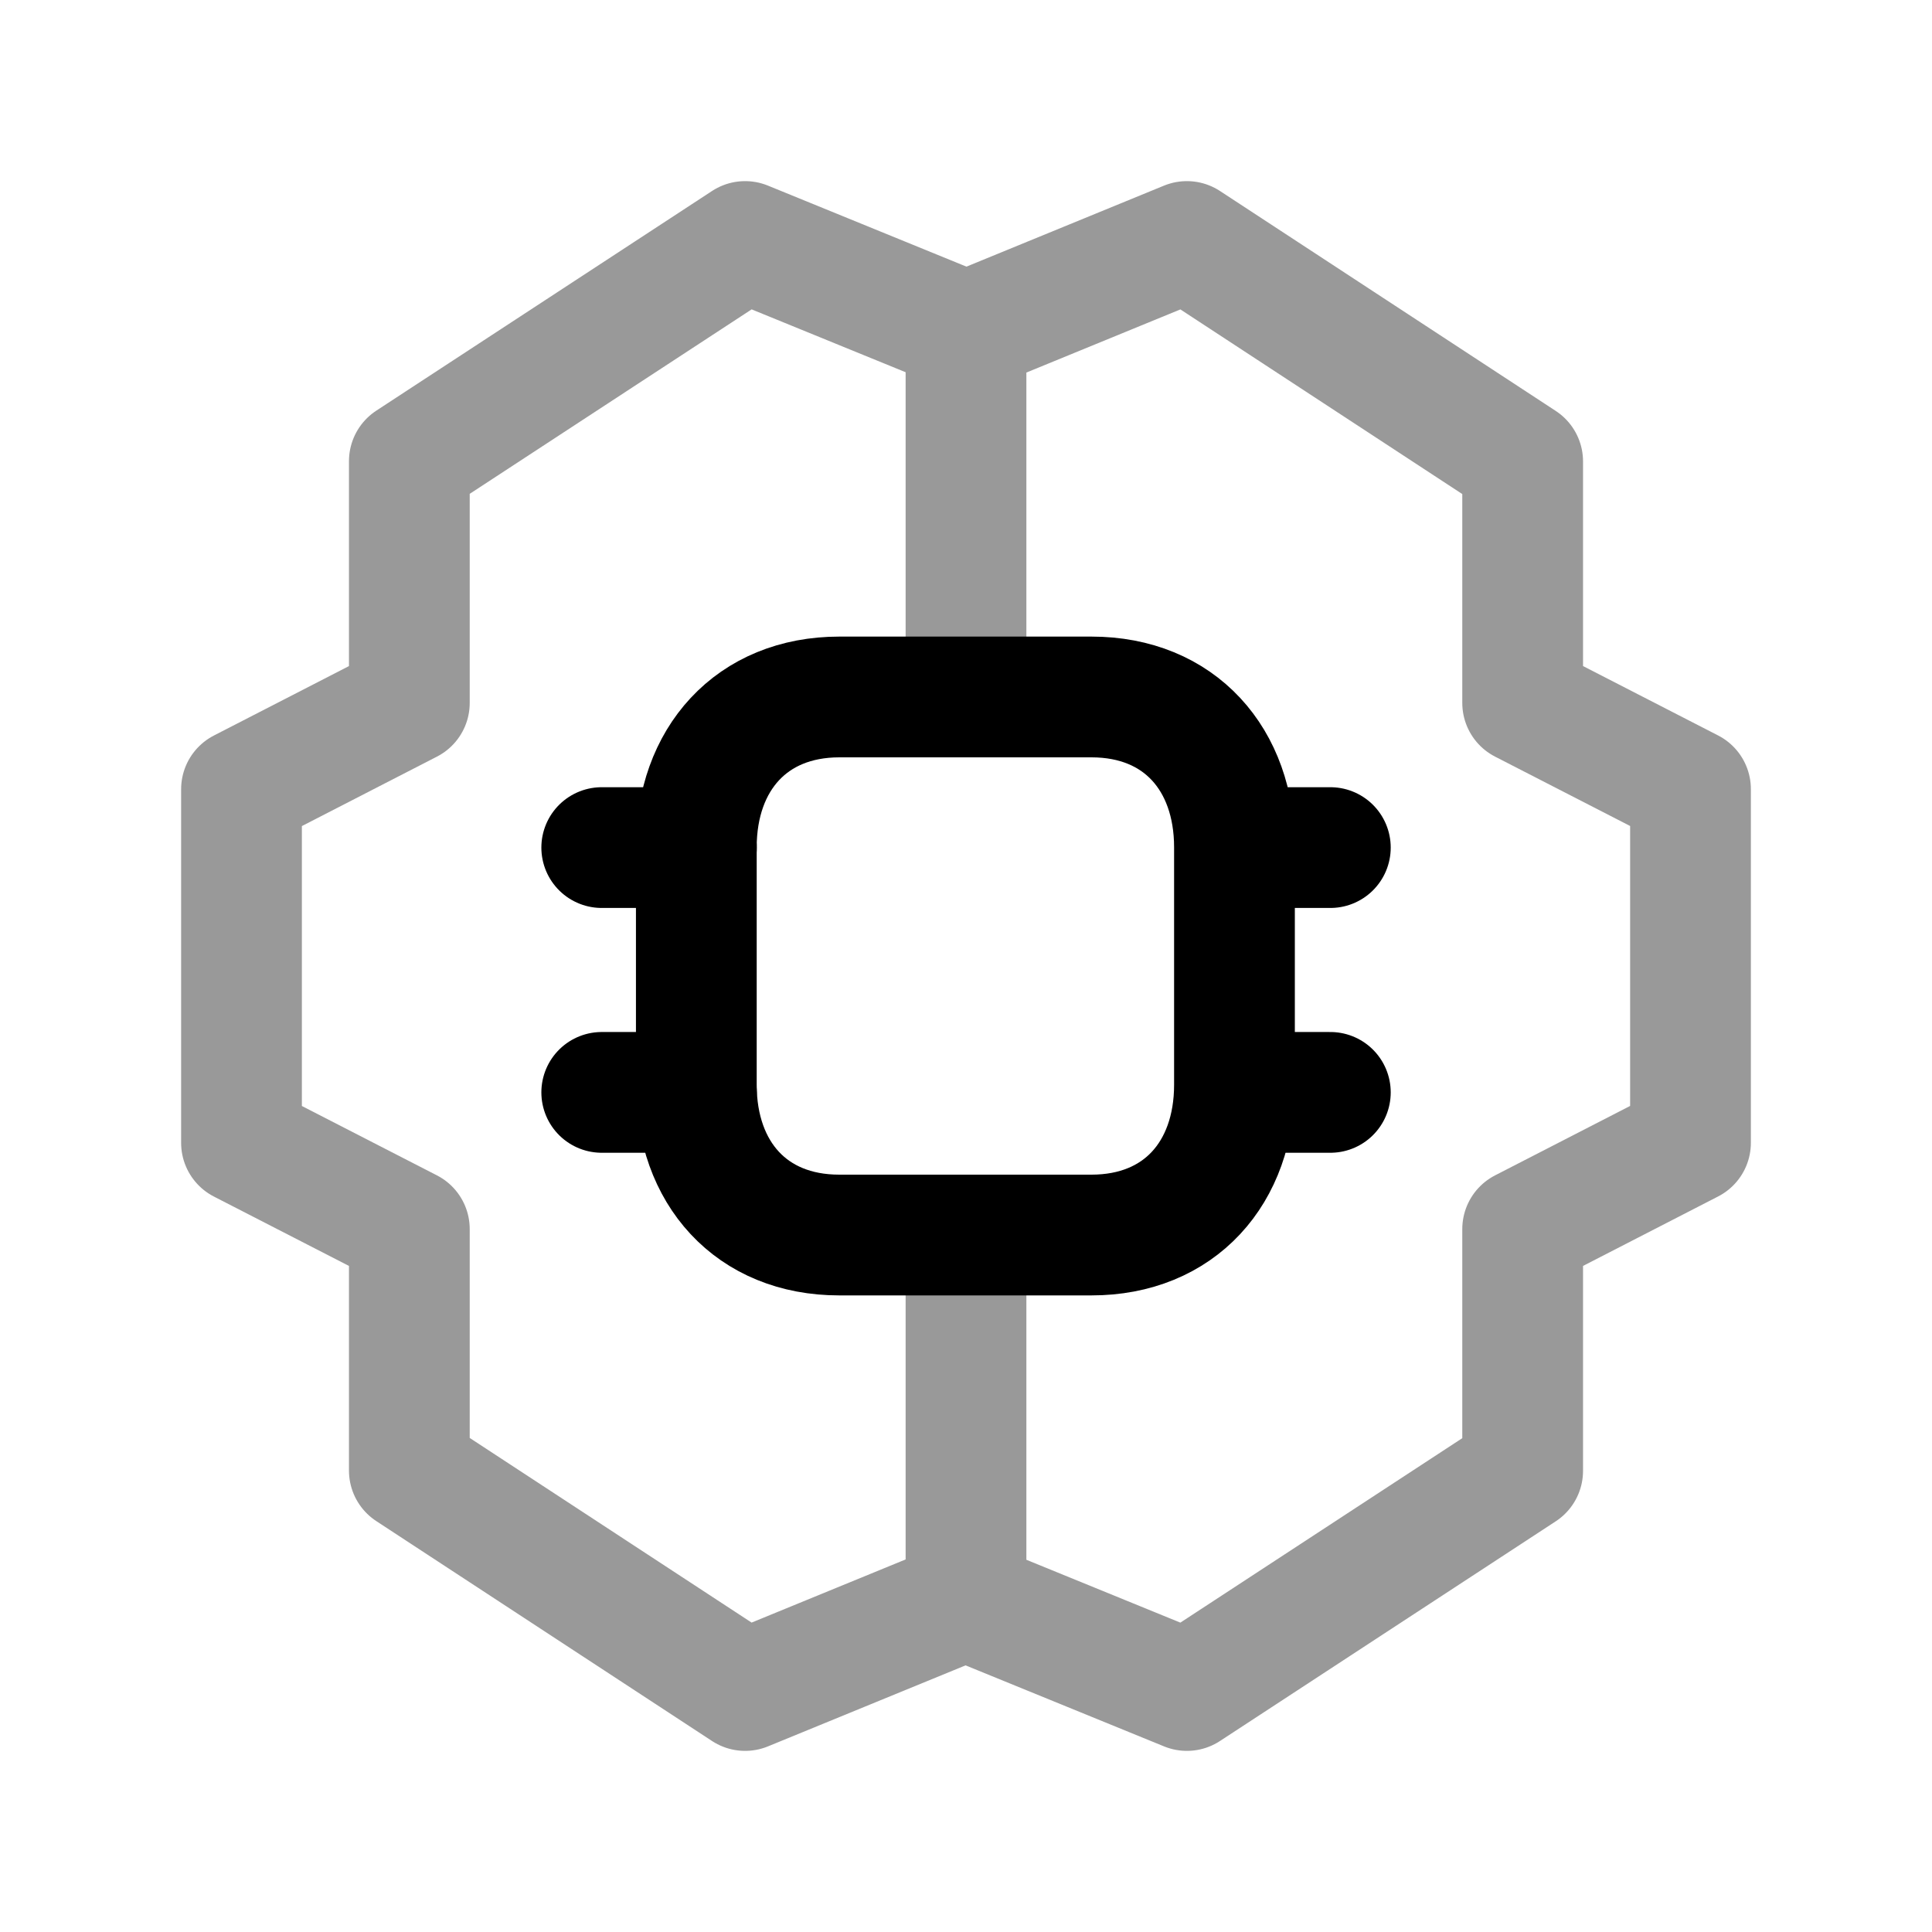 <svg width="24" height="24" viewBox="0 0 24 24" fill="none" xmlns="http://www.w3.org/2000/svg">
<g opacity="0.4">
<path d="M12 4.12L9.256 3L5.085 5.729V8.732L3 9.804V14.197L5.085 15.268V18.268L9.256 21L12 19.875" stroke="black" stroke-width="1.5" stroke-linecap="round" stroke-linejoin="round"/>
<path d="M12 15.414V19.88L14.744 21L18.915 18.271V15.268L21 14.196V9.803L18.915 8.732V5.732L14.744 3L12 4.125V8.584" stroke="black" stroke-width="1.5" stroke-linecap="round" stroke-linejoin="round"/>
</g>
<path d="M10.426 8.658H13.559C14.653 8.658 15.335 9.431 15.335 10.525V13.476C15.335 14.57 14.653 15.342 13.558 15.342H10.426C9.331 15.342 8.65 14.57 8.65 13.476V10.525C8.65 9.431 9.335 8.658 10.426 8.658Z" stroke="black" stroke-width="1.5" stroke-linecap="round" stroke-linejoin="round"/>
<path d="M15.35 10.529H16.526" stroke="black" stroke-width="1.5" stroke-linecap="round" stroke-linejoin="round"/>
<path d="M15.35 13.57H16.526" stroke="black" stroke-width="1.5" stroke-linecap="round" stroke-linejoin="round"/>
<path d="M7.475 10.529H8.651" stroke="black" stroke-width="1.5" stroke-linecap="round" stroke-linejoin="round"/>
<path d="M7.475 13.57H8.651" stroke="black" stroke-width="1.5" stroke-linecap="round" stroke-linejoin="round"/>
</svg>